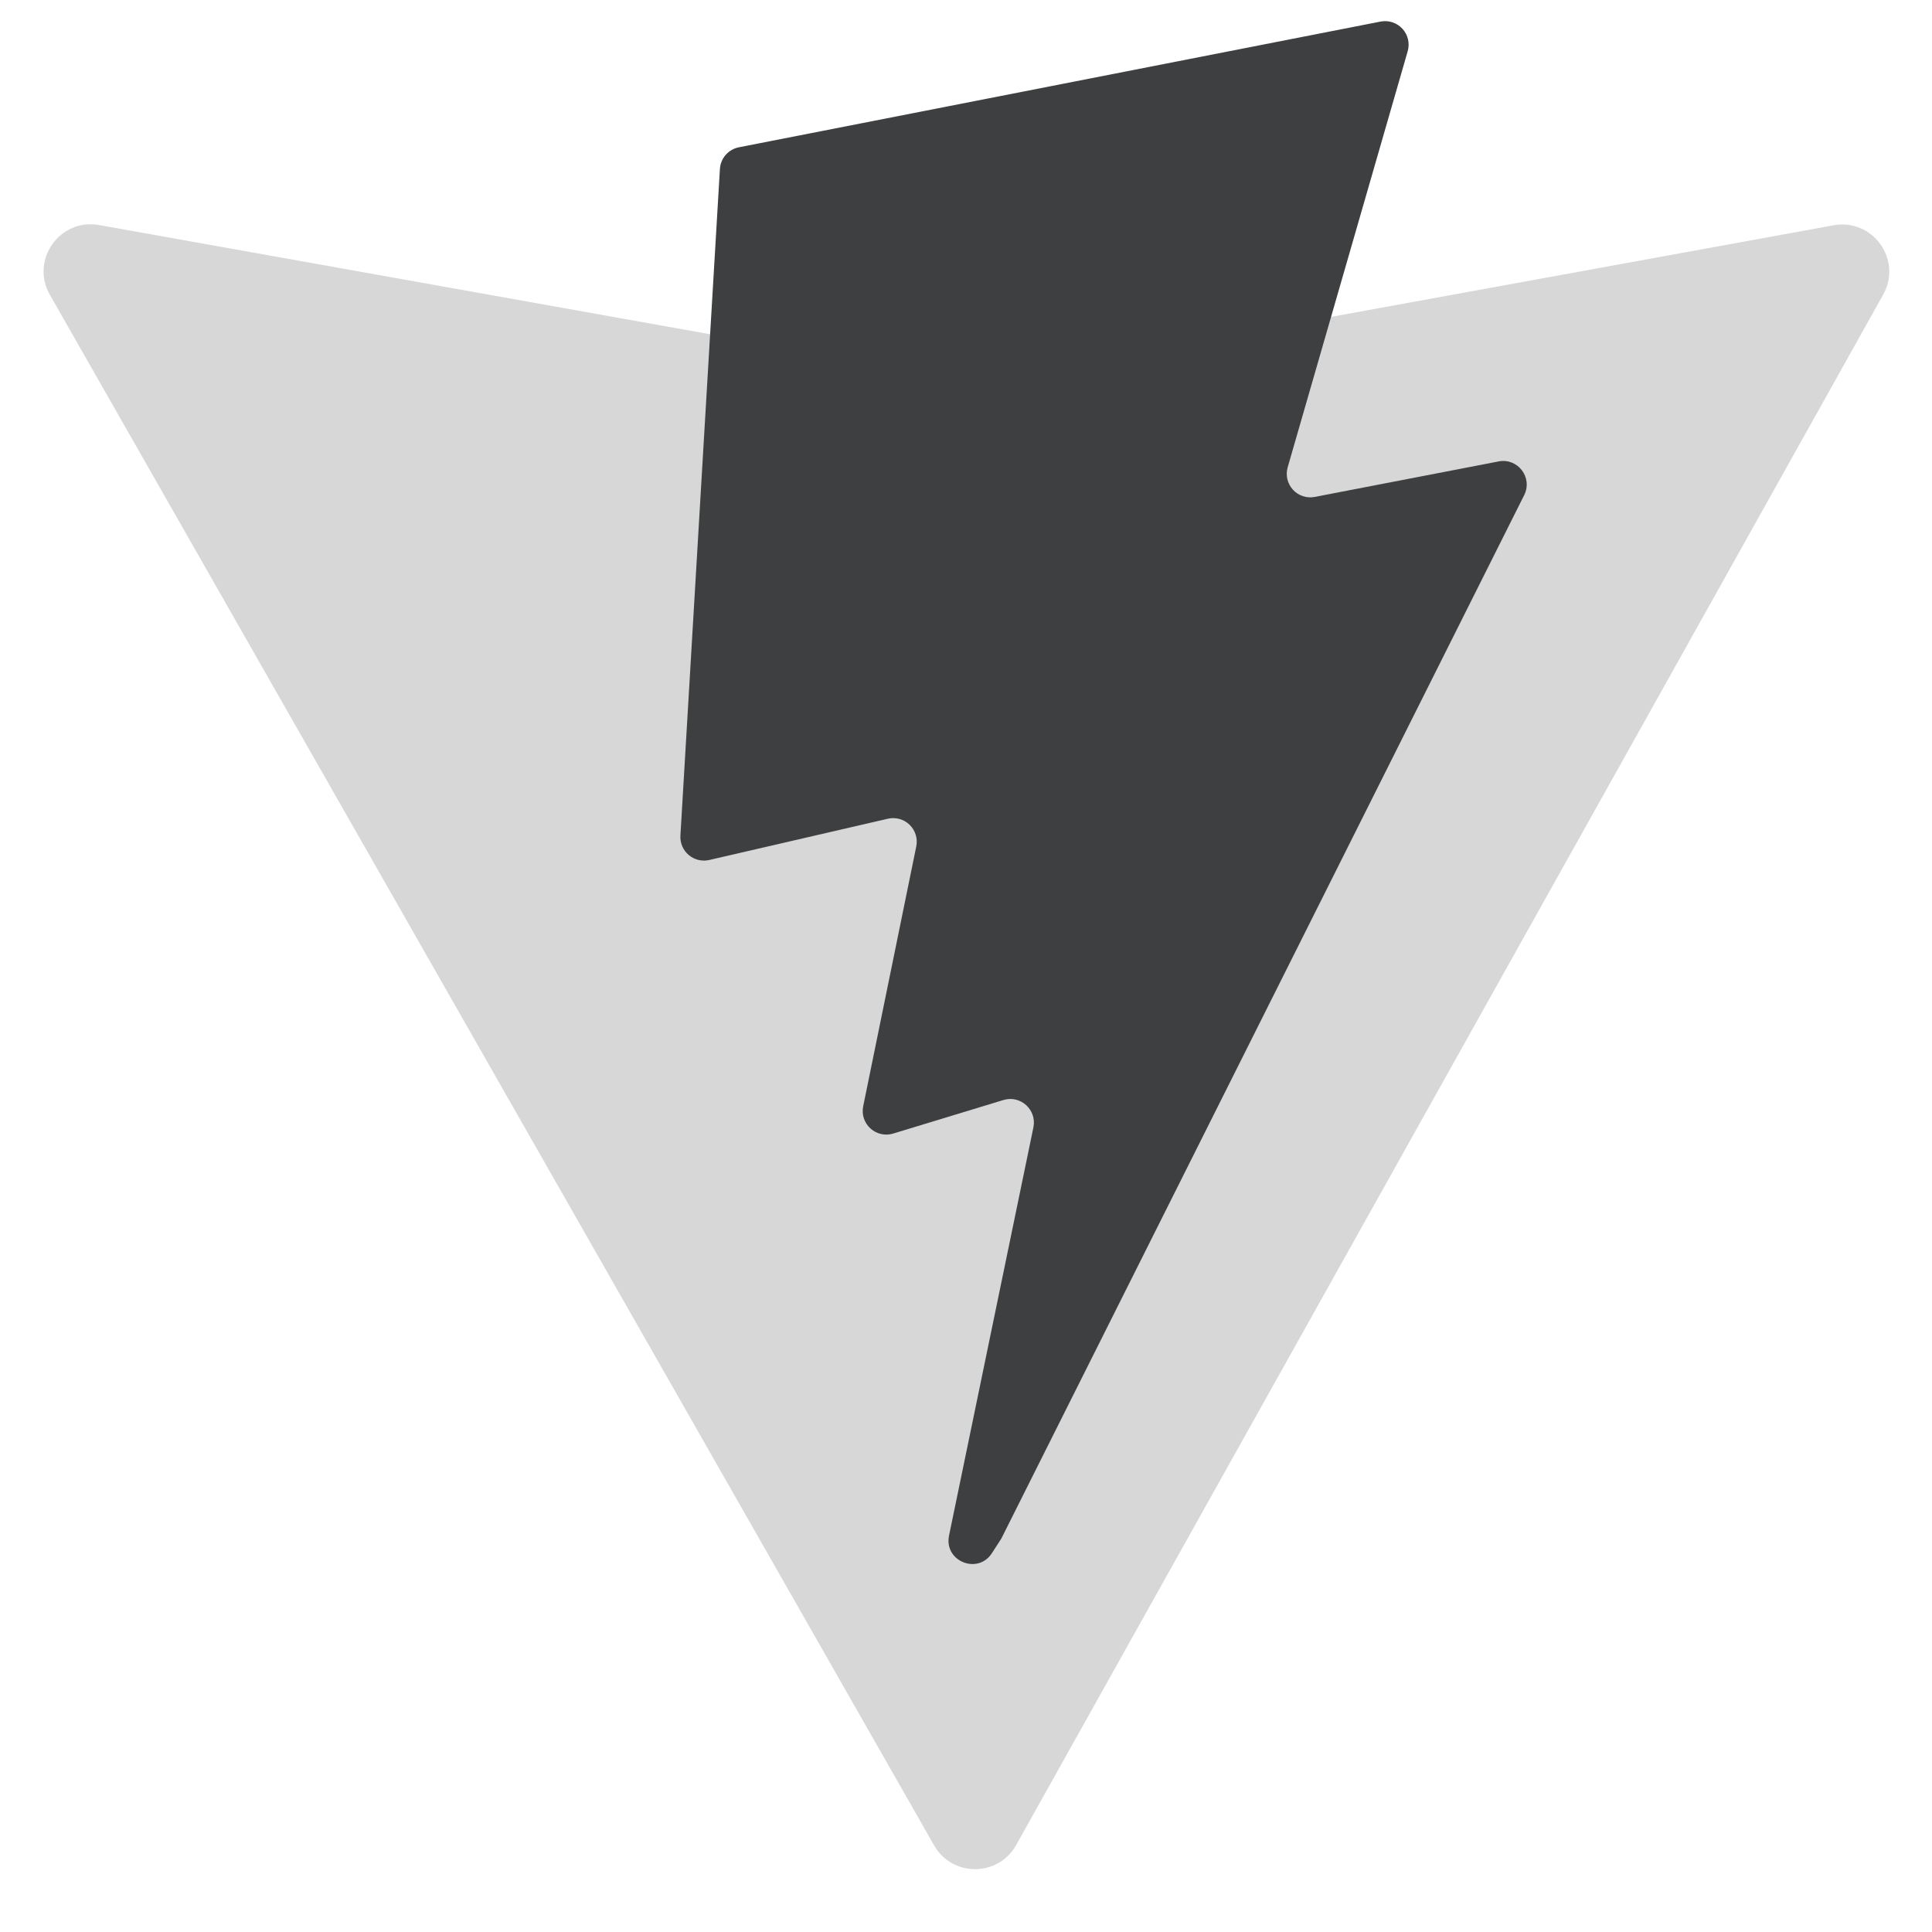 <svg width="128" height="128" viewBox="0 0 128 128" fill="none" xmlns="http://www.w3.org/2000/svg">
<path d="M124.766 19.52L67.324 122.238C66.137 124.359 63.09 124.371 61.887 122.262L3.305 19.532C1.992 17.23 3.957 14.445 6.566 14.91L64.07 25.187C64.437 25.254 64.813 25.254 65.18 25.187L121.48 14.926C124.078 14.453 126.055 17.215 124.766 19.52Z" fill="#3E3F40" fill-opacity="0.21"/>
<path d="M91.46 1.43L48.954 9.758C48.615 9.824 48.307 10.001 48.079 10.261C47.852 10.522 47.717 10.85 47.696 11.195L45.079 55.363C45.065 55.605 45.108 55.847 45.203 56.07C45.299 56.293 45.445 56.491 45.631 56.647C45.816 56.804 46.035 56.915 46.271 56.972C46.507 57.03 46.753 57.031 46.989 56.977L58.825 54.242C59.08 54.183 59.346 54.19 59.597 54.261C59.849 54.331 60.079 54.464 60.266 54.647C60.453 54.83 60.592 55.056 60.668 55.306C60.745 55.556 60.758 55.822 60.705 56.078L57.188 73.297C57.134 73.562 57.15 73.837 57.234 74.094C57.319 74.35 57.468 74.581 57.668 74.763C57.868 74.945 58.112 75.072 58.376 75.131C58.64 75.191 58.914 75.181 59.173 75.102L66.481 72.879C67.614 72.535 68.704 73.531 68.466 74.691L62.876 101.738C62.528 103.43 64.778 104.352 65.716 102.902L66.341 101.934L100.981 32.804C101.563 31.644 100.56 30.324 99.291 30.57L87.106 32.922C86.844 32.973 86.573 32.956 86.319 32.872C86.066 32.788 85.838 32.64 85.658 32.443C85.478 32.245 85.352 32.005 85.291 31.745C85.231 31.485 85.238 31.213 85.313 30.957L93.263 3.395C93.338 3.138 93.345 2.865 93.284 2.604C93.223 2.343 93.096 2.103 92.914 1.905C92.733 1.708 92.504 1.56 92.249 1.477C91.995 1.394 91.723 1.378 91.46 1.43Z" fill="#3E3F40"/>
</svg>
